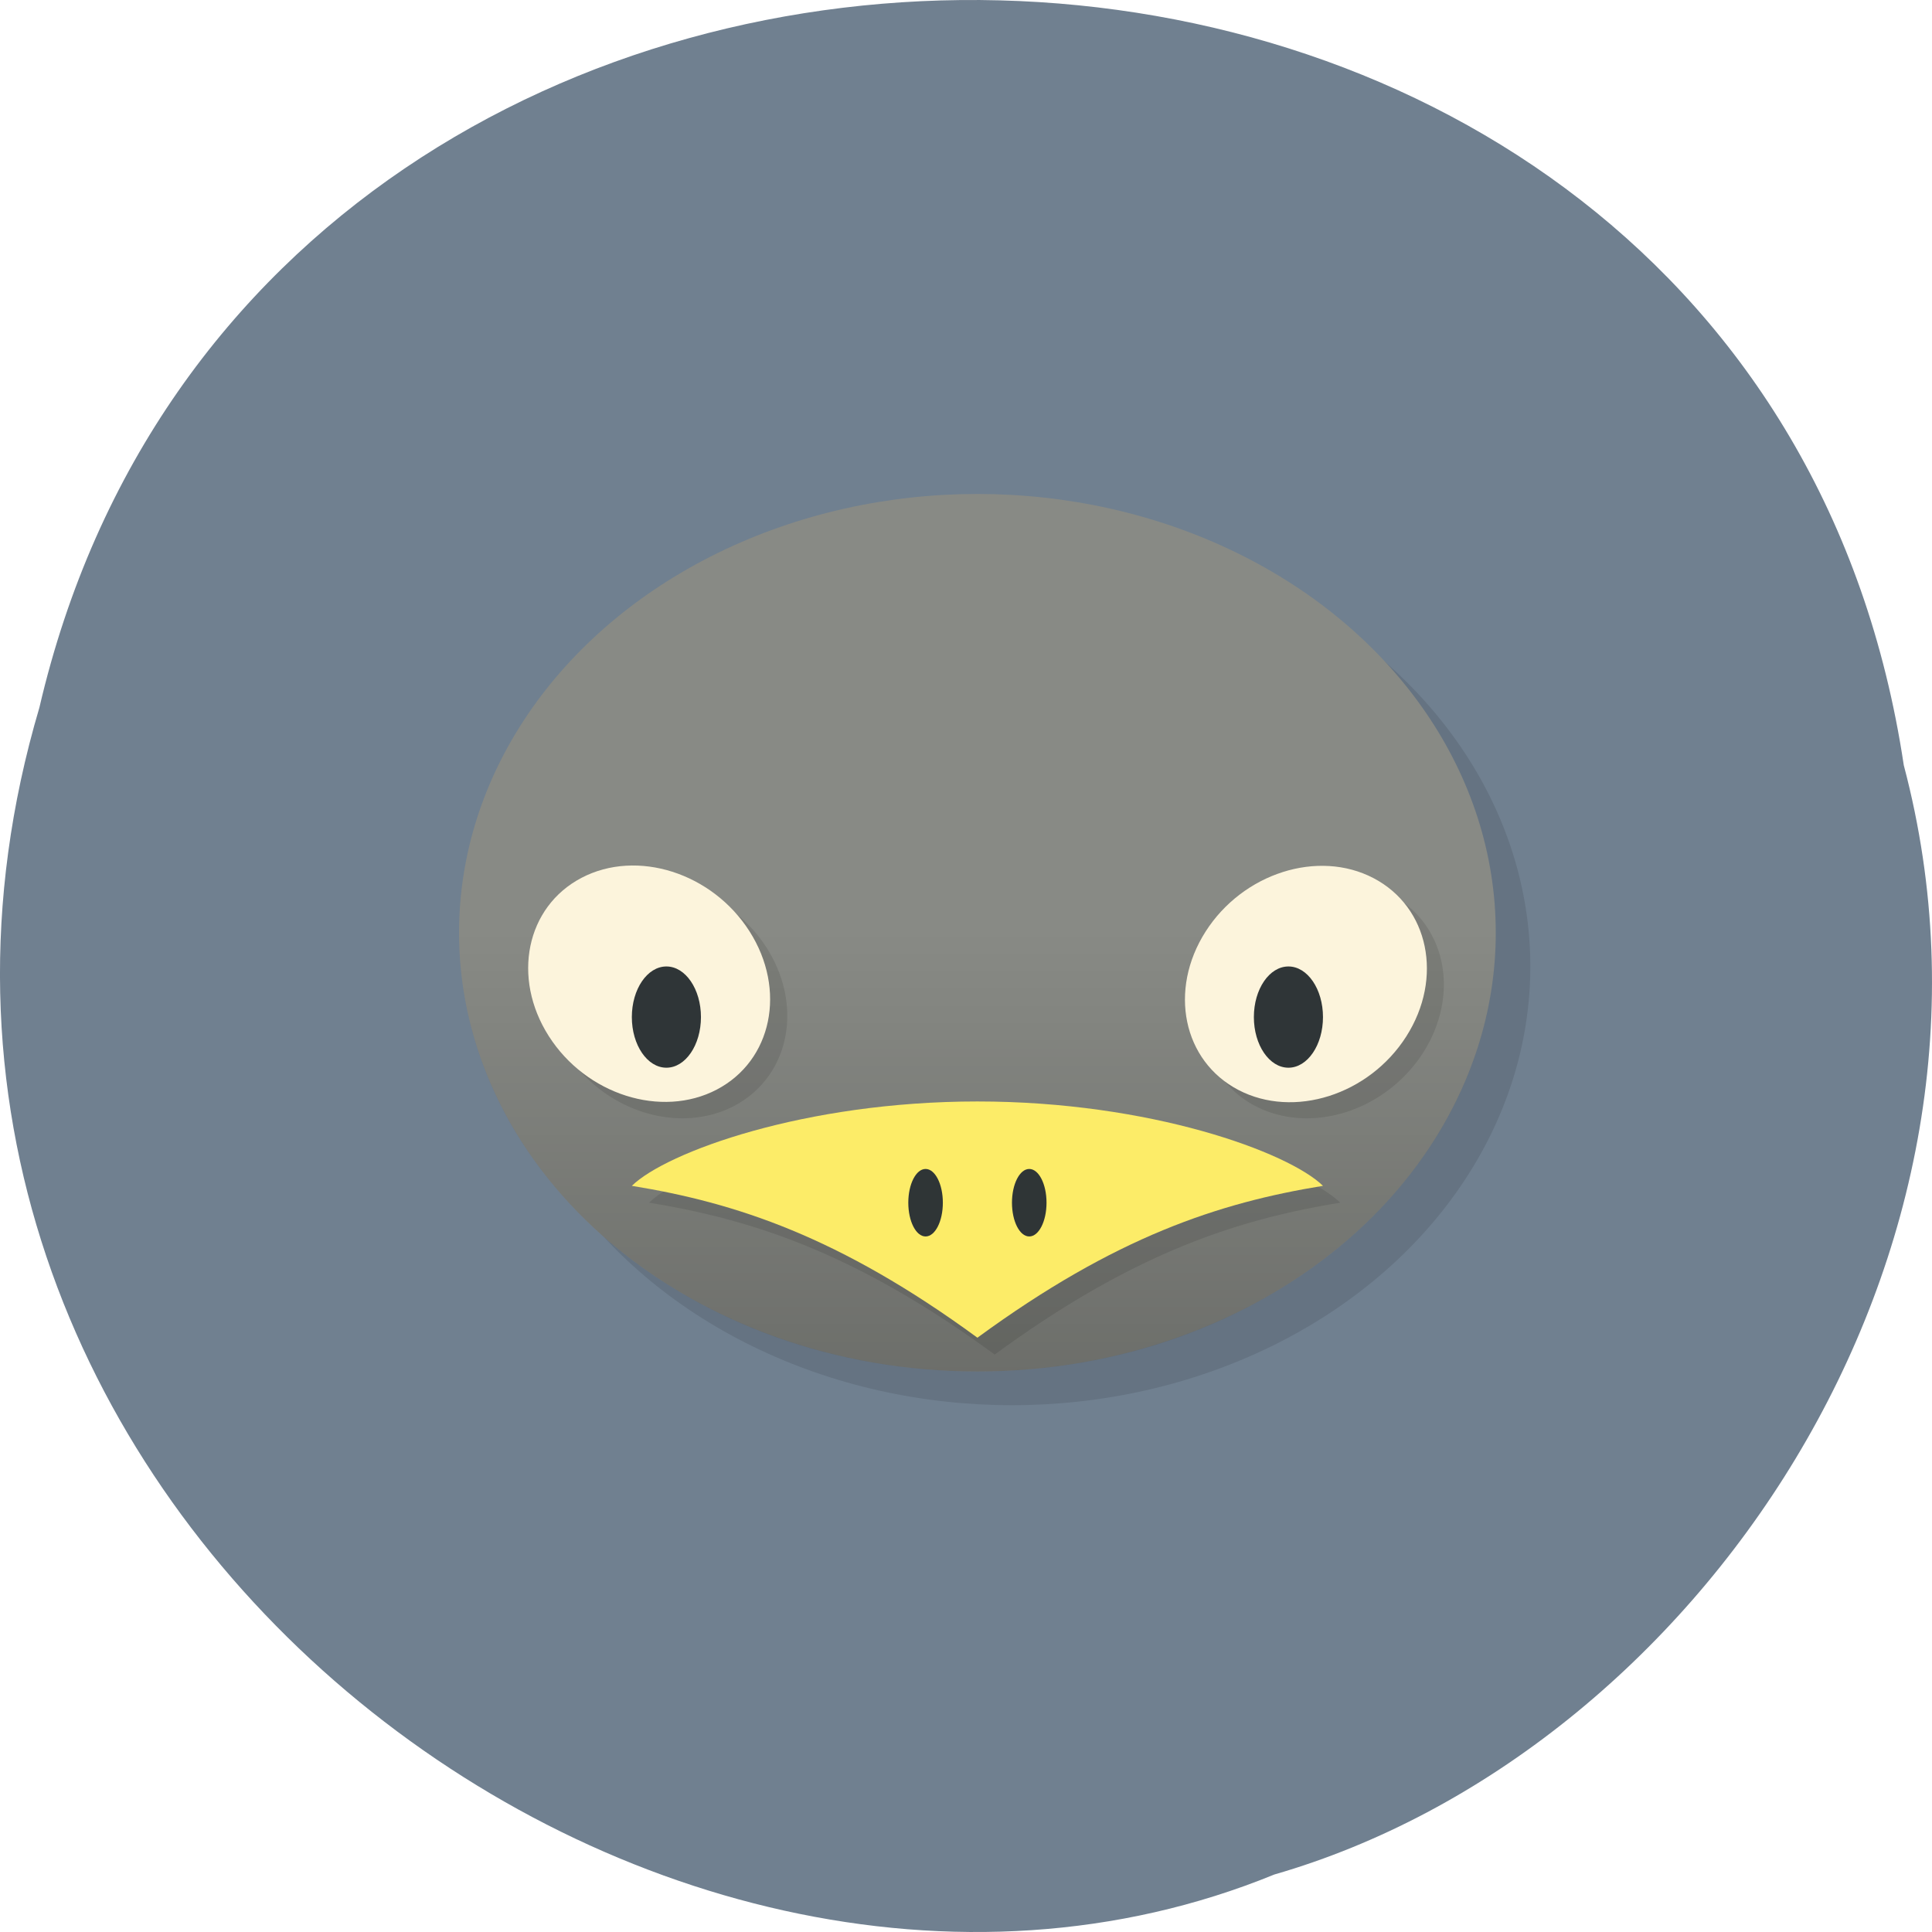 <svg xmlns="http://www.w3.org/2000/svg" viewBox="0 0 256 256"><defs><linearGradient gradientUnits="userSpaceOnUse" y2="24" x2="0" y1="37" id="0"><stop stop-opacity="0.2"/><stop offset="1" stop-opacity="0"/></linearGradient></defs><path d="m 252.26 101.39 c -19.829 -131.87 -217.21 -135.83 -247.04 -7.636 -30.702 103.78 80.47 188.63 163.63 154.63 c 55.684 -16.07 100.67 -81.83 83.41 -146.99 z" fill="#708090" color="#000"/><g transform="matrix(4.579 0 0 4.472 19.616 16.261)"><ellipse cx="25" cy="25" rx="15" ry="13" opacity="0.1"/><ellipse ry="13" rx="15" cy="24" cx="24" fill="#888a85"/><path d="M 39,24 C 39,31.18 32.284,37 24,37 15.716,37 9,31.18 9,24" fill="url(#0)"/><path d="m 14.675 22.502 a 3.725 3.259 45 0 0 -1.631 0.361 3.725 3.259 45 0 0 -0.947 4.689 3.725 3.259 45 0 0 4.857 1.584 3.725 3.259 45 0 0 0.947 -4.689 3.725 3.259 45 0 0 -3.227 -1.945 z m 19.648 0 a 3.259 3.725 45 0 0 -3.227 1.945 3.259 3.725 45 0 0 0.947 4.689 3.259 3.725 45 0 0 4.857 -1.584 3.259 3.725 45 0 0 -0.947 -4.689 3.259 3.725 45 0 0 -1.631 -0.361 z M 24.5 29.5 c -5 0 -9 1.5 -10 2.5 3 0.5 6 1.5 10 4.5 4 -3 7 -4 10 -4.5 -1 -1 -5 -2.5 -10 -2.5 z" opacity="0.1"/><ellipse transform="matrix(0.882 -0.472 0.529 0.849 0 0)" ry="3.696" rx="3.292" cy="29.389" cx="-1.186" opacity="0.99" fill="#fdf5dd"/><ellipse ry="1.5" rx="1" cy="26.5" cx="15" opacity="0.99" fill="#2e3436"/><ellipse cx="-42.01" cy="6.704" rx="3.292" ry="3.696" transform="matrix(-0.882 -0.472 -0.529 0.849 0 0)" opacity="0.99" fill="#fdf5dd"/><ellipse transform="scale(-1 1)" cx="-33" cy="26.5" rx="1" ry="1.5" opacity="0.99" fill="#2e3436"/><path d="m 14,31.5 c 1,-1 5,-2.5 10,-2.5 5,0 9,1.5 10,2.5 C 31,32 28,33 24,36 20,33 17,32 14,31.5" opacity="0.99" fill="#fded68"/><g fill="#2e3436"><ellipse ry="1" rx="0.5" cy="32" cx="22.5" opacity="0.99"/><ellipse ry="1" rx="0.5" cy="32" cx="25.5" opacity="0.99"/></g></g></svg>
